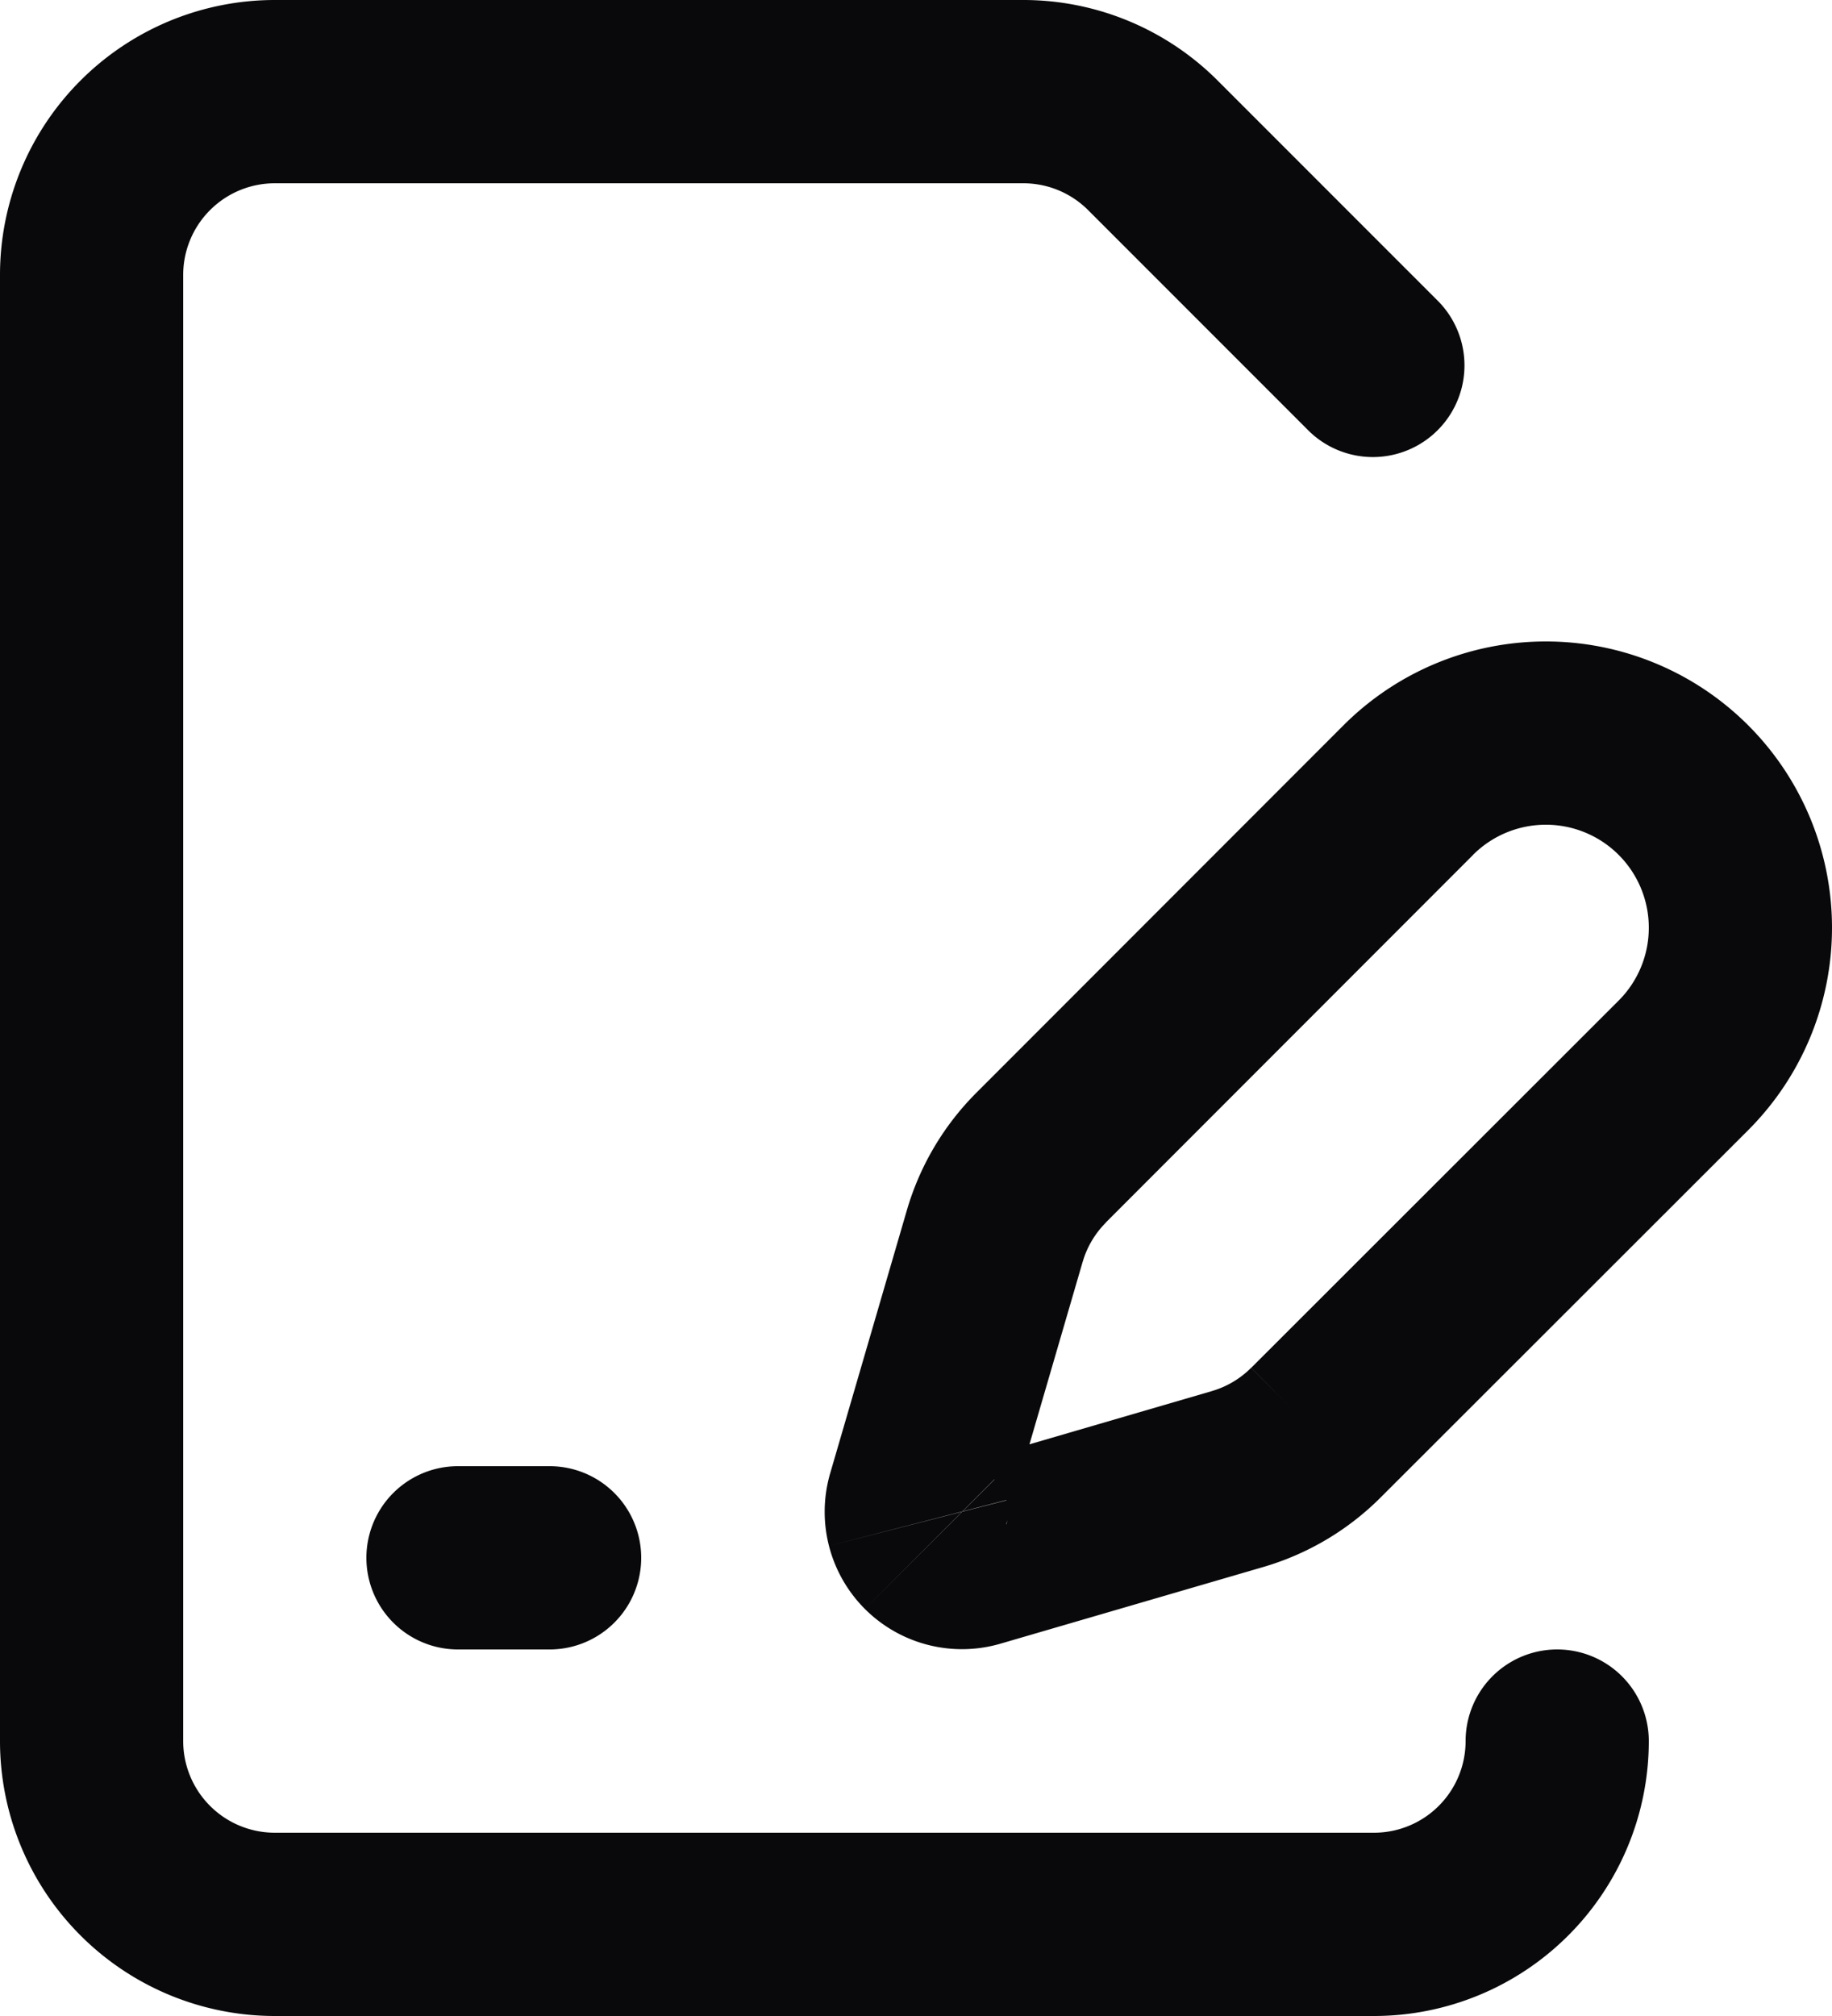 <svg id="file-pen-line" xmlns="http://www.w3.org/2000/svg" width="20" height="22" viewBox="0 0 20 22">
  <path id="Vector" d="M14.293,4.707a1,1,0,0,0,1.414-1.414ZM12.586,1.586l-.707.707h0ZM11.172,1V0h0ZM3,1V1ZM1,3H1ZM1,19H1Zm17,0a1,1,0,0,0-2,0Zm.378-7.374.707.708h0ZM16.876,8V8Zm-1.5.622-.707-.707h0Zm-4.01,4.012.707.707h0Zm-.506.854-.96-.28h0Zm-.837,2.87.96.28h0Zm.62.62-.28-.96h0Zm2.87-.837.28.96h0Zm.854-.506-.707-.707h0ZM5,16a1,1,0,0,0,0,2Zm1,2a1,1,0,0,0,0-2ZM15.707,3.293,13.293.879,11.879,2.293l2.414,2.414ZM13.293.879A3,3,0,0,0,11.172,0V2a1,1,0,0,1,.707.293ZM11.172,0H3V2h8.172ZM3,0A3,3,0,0,0,.879.879L2.293,2.293A1,1,0,0,1,3,2ZM.879.879A3,3,0,0,0,0,3H2a1,1,0,0,1,.293-.707ZM0,3V19H2V3ZM0,19a3,3,0,0,0,.879,2.121l1.414-1.414A1,1,0,0,1,2,19Zm.879,2.121A3,3,0,0,0,3,22V20a1,1,0,0,1-.707-.293ZM3,22H15V20H3Zm12,0a3,3,0,0,0,2.121-.879l-1.414-1.414A1,1,0,0,1,15,20Zm2.121-.879A3,3,0,0,0,18,19H16a1,1,0,0,1-.293.707Zm1.964-8.788A3.124,3.124,0,0,0,20,10.124H18a1.124,1.124,0,0,1-.329.795ZM20,10.124a3.124,3.124,0,0,0-.915-2.209L17.671,9.329a1.124,1.124,0,0,1,.329.795Zm-.915-2.209A3.124,3.124,0,0,0,16.876,7V9a1.124,1.124,0,0,1,.795.329ZM16.876,7a3.124,3.124,0,0,0-2.209.915l1.414,1.414A1.124,1.124,0,0,1,16.876,9Zm-2.209.915-4.01,4.012,1.415,1.414,4.01-4.012Zm-4.01,4.012A3,3,0,0,0,9.9,13.208l1.92.561a1,1,0,0,1,.253-.427ZM9.9,13.208l-.837,2.87,1.92.56.837-2.87Zm-.837,2.87a1.5,1.5,0,0,0-.013.792l1.937-.5a.5.5,0,0,1,0,.264Zm-.013.792a1.5,1.5,0,0,0,.392.688l1.414-1.414a.5.5,0,0,1,.131.229Zm.392.688a1.5,1.5,0,0,0,.688.392l.5-1.937a.5.5,0,0,1,.229.131Zm.688.392a1.5,1.5,0,0,0,.792-.013l-.56-1.92a.5.5,0,0,1,.264,0Zm.792-.013,2.87-.837-.56-1.92-2.87.837Zm2.87-.837a3,3,0,0,0,1.281-.759l-1.415-1.414a1,1,0,0,1-.427.253Zm1.28-.758,4.013-4.009-1.413-1.415-4.013,4.009ZM5,18H6V16H5Z" fill="#09090b"/>
</svg>
